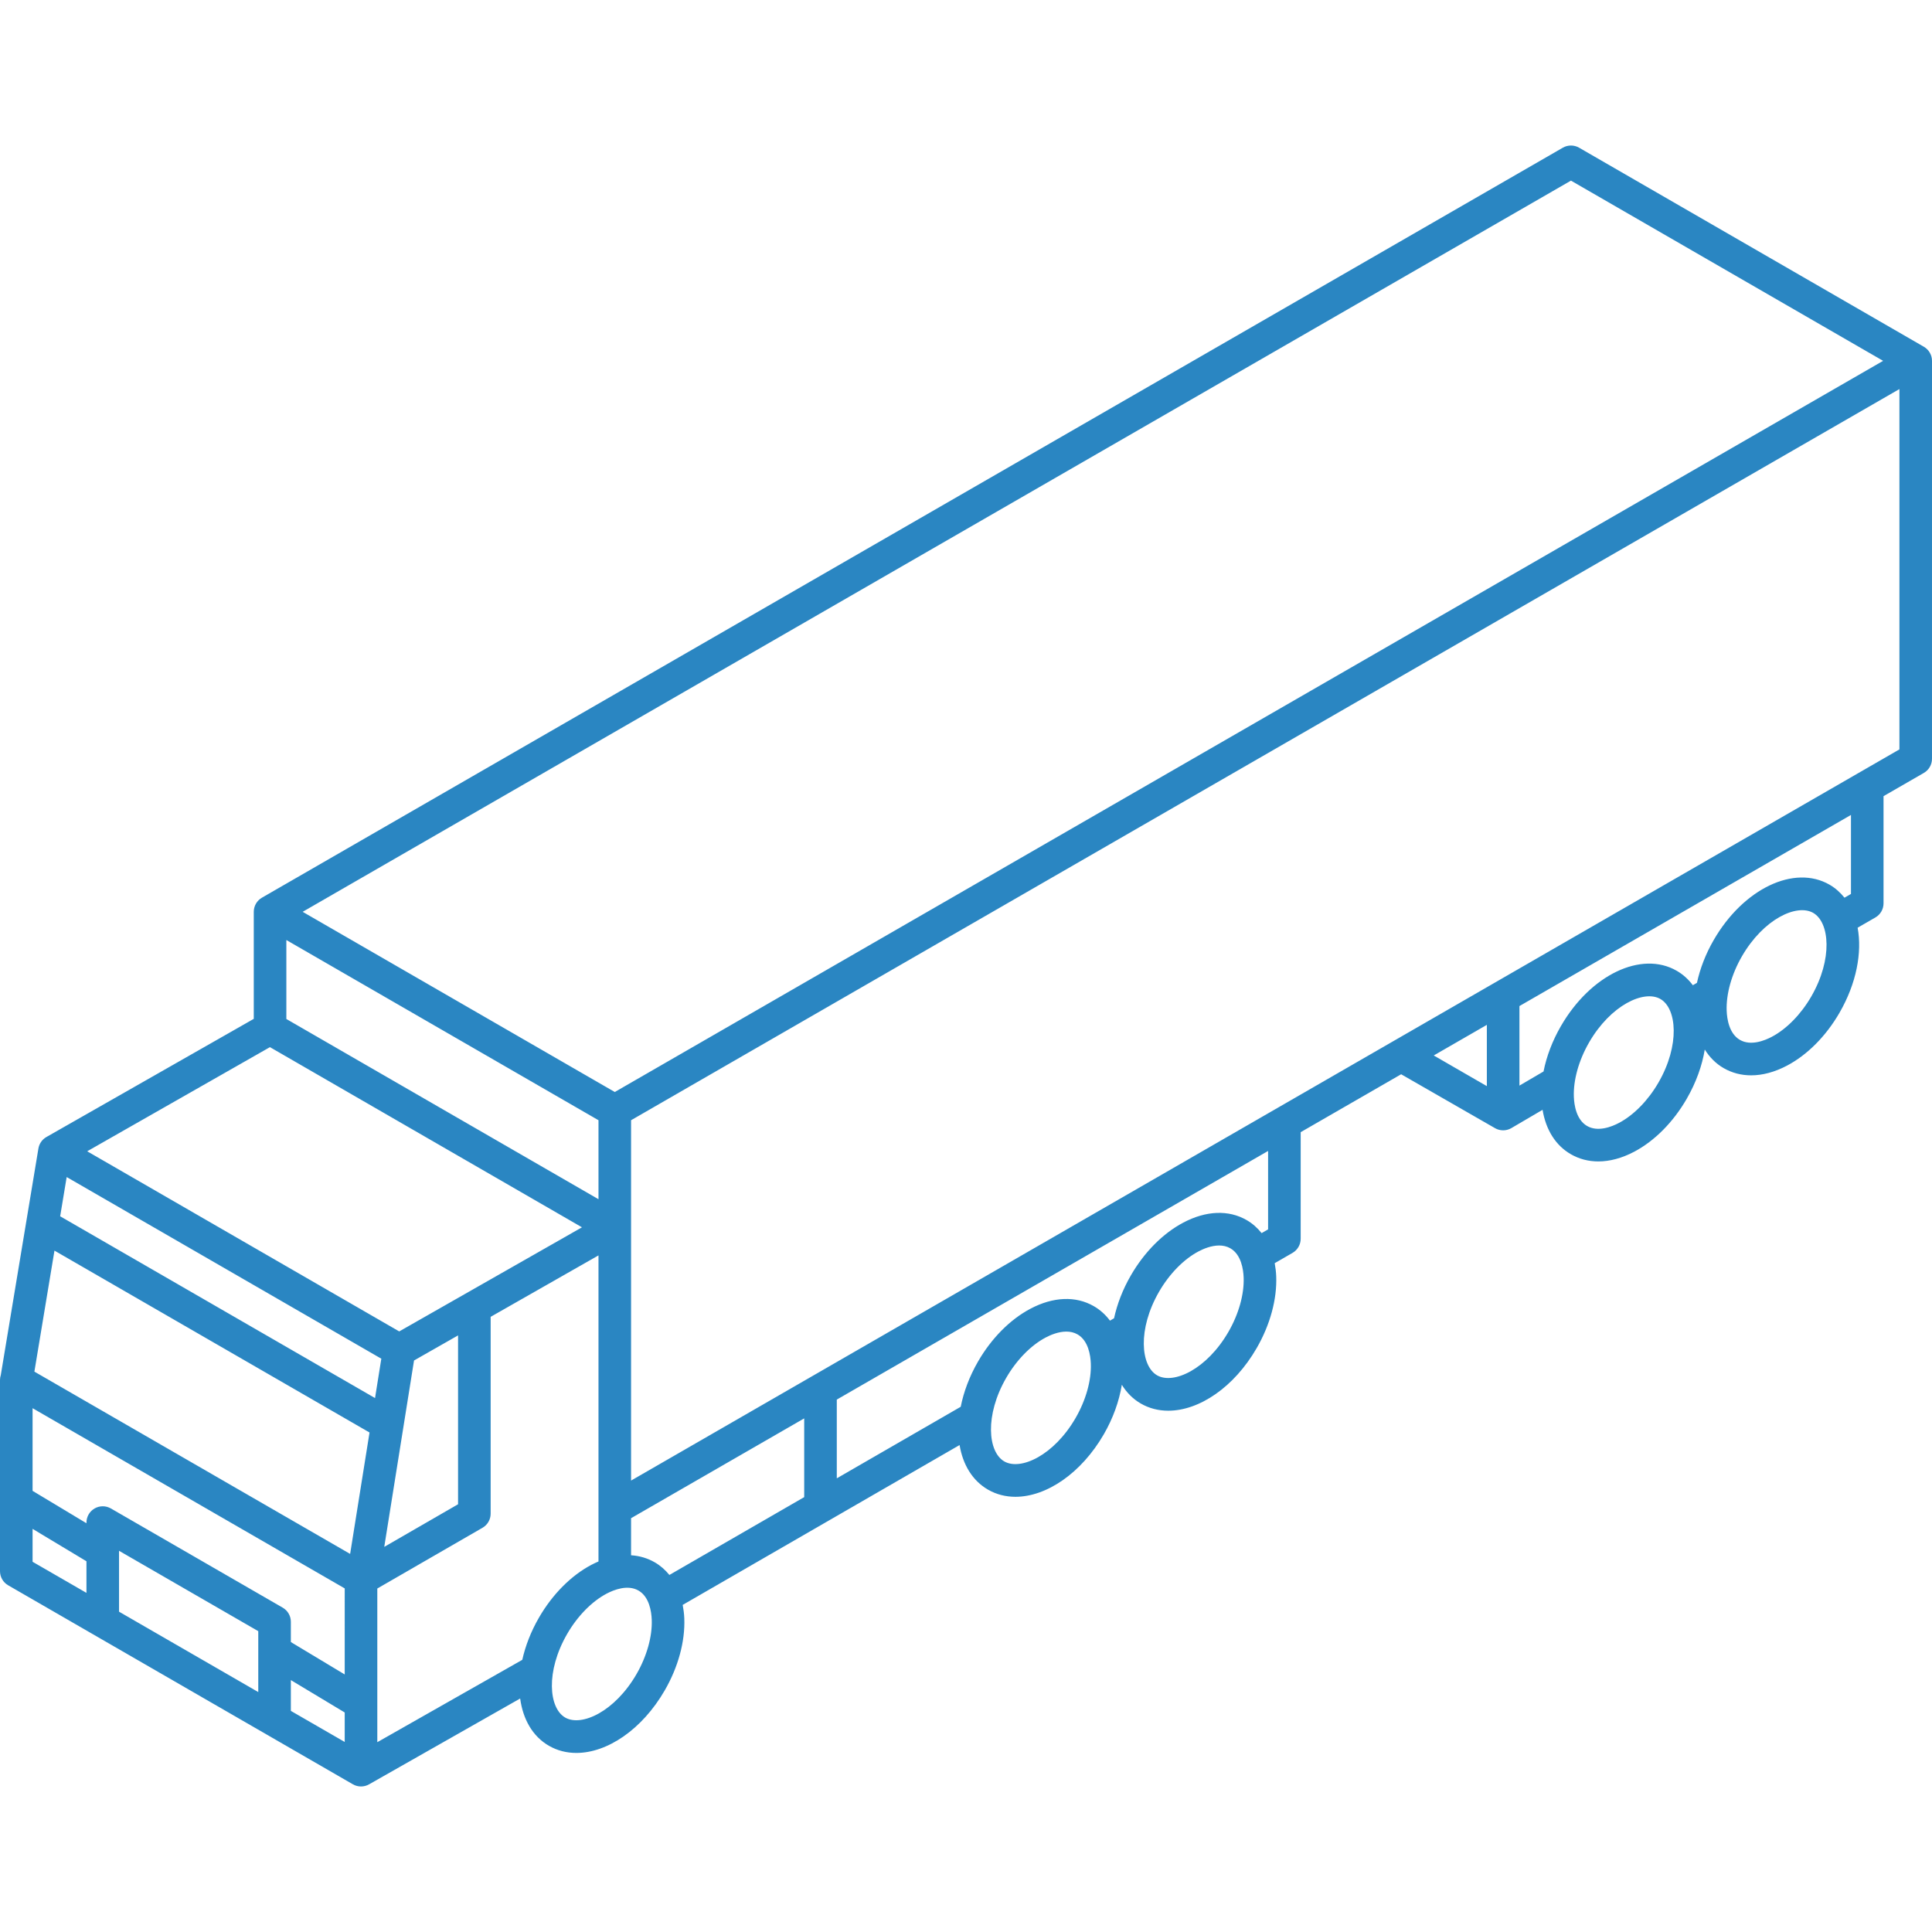 <?xml version="1.0" encoding="iso-8859-1"?>
<!-- Generator: Adobe Illustrator 18.0.0, SVG Export Plug-In . SVG Version: 6.00 Build 0)  -->
<!DOCTYPE svg PUBLIC "-//W3C//DTD SVG 1.1//EN" "http://www.w3.org/Graphics/SVG/1.1/DTD/svg11.dtd">
<svg version="1.1" fill= "#2A86C2" id="Capa_1" xmlns="http://www.w3.org/2000/svg" xmlns:xlink="http://www.w3.org/1999/xlink" x="0px" y="0px"
	 viewBox="0 0 474.377 474.377" style="enable-background:new 0 0 474.377 474.377;" xml:space="preserve">
<path d="M474.377,88.604c0-1.428-0.762-2.749-2-3.464l-84.648-48.872c-1.237-0.715-2.761-0.714-3.998-0.002L64.312,220.416
	c-1.238,0.715-2.001,2.035-2.002,3.465c0,0,0,0.001,0,0.001l0,0v26.284L11.39,279.183c-1.056,0.602-1.765,1.645-1.96,2.822
	l-9.235,55.621C0.072,338.013,0,338.419,0,338.836v46.946c0,1.429,0.763,2.75,2,3.464l84.642,48.863c0.619,0.357,1.31,0.536,2,0.536
	s1.381-0.179,2-0.536c0.008-0.005,37.078-21.063,37.078-21.063c0.686,5.086,3.047,9.289,7.05,11.6
	c2.072,1.196,4.362,1.765,6.749,1.765c7.593,0,16.155-5.756,21.702-15.362c3.31-5.734,5.015-12.003,4.801-17.651
	c-0.044-1.169-0.194-2.271-0.395-3.336l67.988-39.249c0.796,4.793,3.137,8.731,6.968,10.943c2.072,1.196,4.362,1.765,6.749,1.765
	c7.593-0.001,16.155-5.756,21.702-15.362c2.265-3.922,3.757-8.092,4.418-12.145c1.171,1.896,2.711,3.48,4.654,4.603
	c2.072,1.196,4.362,1.765,6.749,1.765c7.593,0,16.155-5.756,21.702-15.362c3.311-5.733,5.016-12.003,4.802-17.651
	c-0.043-1.124-0.185-2.184-0.372-3.212l4.379-2.527c1.238-0.715,2-2.035,2-3.465V277.99l24.666-14.219
	c0,0,22.98,13.193,23.057,13.237c0.616,0.353,1.303,0.529,1.989,0.529c0.699,0,1.398-0.183,2.022-0.549l7.657-4.487
	c0.815,4.924,3.209,8.745,6.94,10.9c2.051,1.185,4.334,1.774,6.751,1.774c2.811,0,5.801-0.798,8.813-2.388
	c4.999-2.64,9.575-7.251,12.885-12.984c2.323-4.023,3.788-8.163,4.438-12.103c1.182,1.898,2.724,3.458,4.635,4.561
	c2.051,1.185,4.334,1.774,6.751,1.774c2.811,0,5.801-0.798,8.813-2.388c4.999-2.64,9.576-7.251,12.886-12.984
	c4.152-7.192,5.58-14.762,4.448-20.875l4.36-2.516c1.238-0.715,2-2.035,2-3.465v-26.32l9.896-5.705
	c1.239-0.715,2.002-2.036,2.002-3.466L474.377,88.604L474.377,88.604z M385.728,44.35l76.646,44.251L150.952,268.128l-76.638-44.244
	L385.728,44.35z M70.31,230.81l76.641,44.246v19.397L70.31,250.2V230.81z M66.281,257.112l76.614,44.237l-44.87,25.563
	l-76.615-44.23L66.281,257.112z M63.415,415.465l-34.188-19.738v-14.952l34.188,19.737V415.465z M69.415,394.739l-42.188-24.355
	c-1.238-0.715-2.763-0.715-4,0c-1.238,0.714-2,2.035-2,3.464v0.165L8,366.059v-20.295l76.642,44.249l-0.001,21.128l-13.226-7.956
	v-4.982C71.415,396.775,70.652,395.453,69.415,394.739z M92.084,343.275l-77.311-44.633l1.598-9.633l77.256,44.601L92.084,343.275z
	 M90.733,351.732l-4.761,29.811l-77.528-44.76l4.93-29.712L90.733,351.732z M101.659,334.049l10.813-6.16v41.463l-18.123,10.464
	L101.659,334.049z M8,375.394l13.227,7.954v7.761L8,383.473V375.394z M71.415,420.084v-7.562l13.226,7.955l0,7.242L71.415,420.084z
	 M132.321,397.209C132.32,397.209,132.32,397.209,132.321,397.209c-1.979,3.428-3.32,6.938-4.081,10.341l-35.597,20.22v-37.732
	l25.83-14.913c1.238-0.714,2-2.035,2-3.464v-48.33l26.478-15.085v75.153c-0.58,0.248-1.161,0.519-1.744,0.826
	C140.208,386.864,135.631,391.476,132.321,397.209z M156.292,411.049c-5.305,9.186-13.493,12.997-17.522,10.67
	c-4.03-2.327-4.825-11.323,0.479-20.51h0c2.53-4.381,6.063-7.993,9.693-9.909c1.785-0.942,5.175-2.291,7.83-0.761
	c2.655,1.533,3.179,5.145,3.256,7.161C160.182,401.803,158.821,406.668,156.292,411.049z M160.771,383.612
	c-1.785-1.031-3.749-1.604-5.821-1.737v-9.103l42.512-24.507V367.6L164.36,386.71C163.349,385.473,162.164,384.415,160.771,383.612z
	 M264.104,348.158c-5.305,9.186-13.492,12.995-17.522,10.67c-4.03-2.327-4.825-11.323,0.479-20.51h0
	c2.529-4.381,6.062-7.993,9.692-9.909c1.202-0.635,3.131-1.454,5.074-1.454c0.942,0,1.888,0.193,2.755,0.693
	c2.655,1.533,3.18,5.145,3.256,7.161C267.995,338.912,266.634,343.778,264.104,348.158z M301.627,327.019
	c-5.305,9.186-13.492,12.995-17.522,10.67c-4.031-2.327-4.825-11.323,0.479-20.51h0c2.529-4.381,6.062-7.993,9.692-9.909
	c1.202-0.635,3.131-1.454,5.074-1.454c0.942,0,1.888,0.193,2.755,0.693c2.655,1.533,3.18,5.145,3.256,7.161
	C305.518,317.773,304.157,322.638,301.627,327.019z M311.365,301.854l-1.592,0.919c-1.026-1.278-2.238-2.367-3.666-3.192
	c-4.436-2.563-9.963-2.344-15.565,0.613c-4.999,2.64-9.575,7.251-12.886,12.984h0c-2.012,3.484-3.363,7.053-4.117,10.508
	l-1.001,0.578c-1.079-1.439-2.394-2.643-3.954-3.544c-4.436-2.562-9.963-2.344-15.565,0.613c-4.999,2.64-9.575,7.251-12.885,12.984
	c-2.126,3.682-3.519,7.461-4.242,11.097l-30.43,17.567v-19.33l105.902-61.051V301.854z M352.036,259.155l13.04-7.517v15.046
	L352.036,259.155z M407.218,265.803c-2.529,4.381-6.062,7.993-9.692,9.909c-1.785,0.942-5.174,2.292-7.83,0.761
	c-2.655-1.533-3.18-5.145-3.256-7.161c-0.156-4.103,1.206-8.968,3.735-13.349c5.305-9.186,13.491-12.996,17.522-10.67
	C411.728,247.62,412.522,256.616,407.218,265.803z M444.742,244.663c-2.53,4.381-6.063,7.993-9.693,9.909
	c-1.785,0.941-5.174,2.292-7.83,0.761c-2.655-1.533-3.179-5.145-3.256-7.161c-0.155-4.103,1.206-8.968,3.735-13.349h0
	c5.305-9.186,13.491-12.998,17.522-10.67C449.25,226.481,450.045,235.477,444.742,244.663z M454.479,219.498l-1.595,0.92
	c-1.016-1.27-2.225-2.362-3.663-3.193c-8.664-5.002-21.16,0.973-28.45,13.598h0c-1.959,3.394-3.34,6.975-4.109,10.504l-1.007,0.581
	c-1.068-1.429-2.383-2.635-3.956-3.543c-8.664-5.002-21.16,0.973-28.45,13.598c-2.075,3.593-3.518,7.396-4.254,11.126l-5.917,3.467
	v-19.53l81.402-46.927V219.498z M154.95,363.537v-88.48L466.377,95.527v88.478L154.95,363.537z"/>
<g>
</g>
<g>
</g>
<g>
</g>
<g>
</g>
<g>
</g>
<g>
</g>
<g>
</g>
<g>
</g>
<g>
</g>
<g>
</g>
<g>
</g>
<g>
</g>
<g>
</g>
<g>
</g>
<g>
</g>
</svg>
